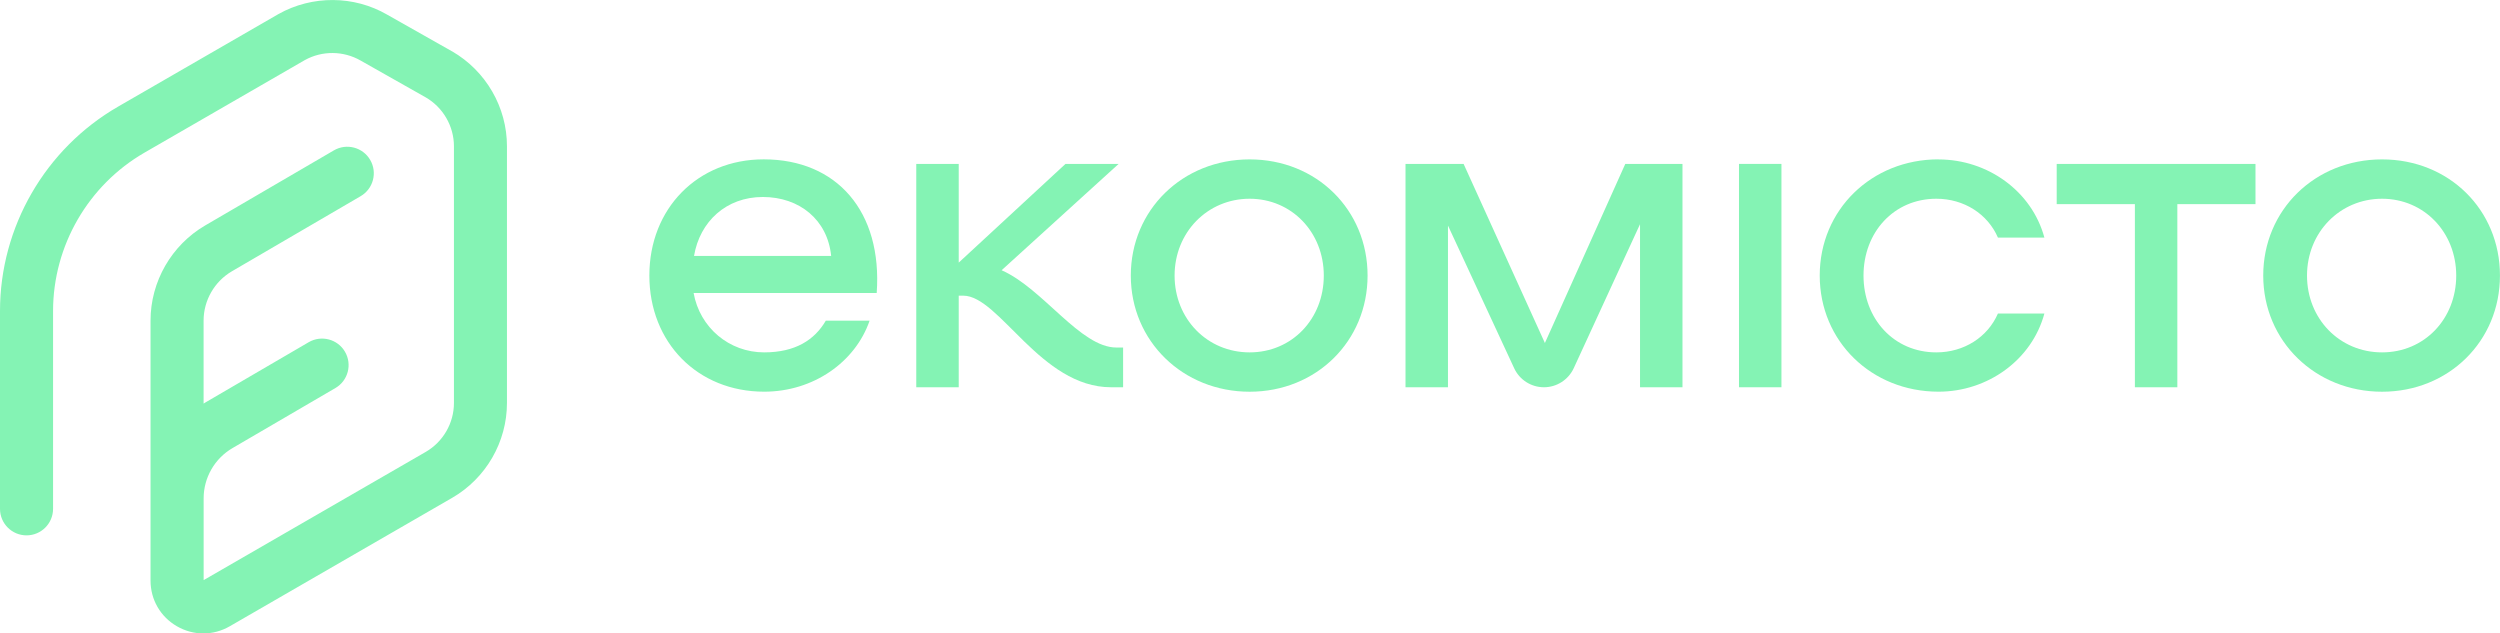 <?xml version="1.0" encoding="UTF-8"?>
<svg id="Layer_2" data-name="Layer 2" xmlns="http://www.w3.org/2000/svg" viewBox="0 0 587.08 148.76">
  <defs>
    <style>
      .cls-1 {
        fill: #84f3b4;
        stroke-width: 0px;
      }
    </style>
  </defs>
  <g id="_контент" data-name="контент">
    <g>
      <path class="cls-1" d="M106.14,12.05l-15.24-8.62c-7.8-4.5-17.54-4.58-25.49-.14L27.71,25.05C10.62,34.92,0,53.31,0,73.04v46.45c0,3.44,2.79,6.23,6.23,6.23s6.23-2.79,6.23-6.23v-46.45c0-15.3,8.23-29.55,21.48-37.2l37.63-21.72c4.06-2.26,9.08-2.23,13.15.12l15.24,8.62c4.09,2.36,6.64,6.77,6.64,11.5v60.27c0,4.73-2.54,9.13-6.64,11.5l-52.14,30.1v-19.21c0-4.84,2.59-9.35,6.77-11.79l24.18-14.11c2.97-1.73,3.98-5.55,2.24-8.52-1.73-2.97-5.55-3.97-8.52-2.24l-24.19,14.11c-.17.1-.33.21-.49.31v-19.49c0-4.75,2.55-9.19,6.66-11.59l30.22-17.63c2.97-1.73,3.98-5.55,2.24-8.52-1.73-2.97-5.55-3.97-8.52-2.24l-30.22,17.63c-7.92,4.62-12.84,13.18-12.84,22.35v61.05c0,4.48,2.32,8.49,6.2,10.73,1.94,1.12,4.07,1.68,6.2,1.68s4.26-.56,6.2-1.68l52.23-30.16c7.94-4.58,12.87-13.12,12.87-22.29v-60.27c0-9.16-4.93-17.7-12.91-22.31Z"/>
      <g>
        <g>
          <path class="cls-1" d="M395.1,90.94h-9.97v-38.29l-15.56,33.8c-1.26,2.73-3.99,4.49-7,4.49h0c-3,0-5.73-1.74-6.99-4.46l-15.55-33.51v37.97h-9.97v-52.45h13.64l19.09,42.06,18.88-42.06h13.43v52.45Z"/>
          <path class="cls-1" d="M418.34,38.49v52.45h-9.97v-52.45h9.97Z"/>
          <path class="cls-1" d="M455.23,37.44c11.54,0,21.92,7.45,24.86,18.36h-10.91c-2.41-5.56-7.97-9.13-14.47-9.13-9.97,0-17.1,7.87-17.1,18.04s7.13,18.04,17.1,18.04c6.5,0,12.06-3.57,14.47-9.13h10.91c-2.94,10.91-13.32,18.36-24.86,18.36-15.74,0-27.9-11.85-27.9-27.28s12.17-27.28,27.9-27.28Z"/>
          <path class="cls-1" d="M529.67,47.93h-18.36s0,43.01,0,43.01h-9.97s0-43.01,0-43.01h-18.36s0-9.44,0-9.44h46.68v9.44Z"/>
          <path class="cls-1" d="M531.48,64.71c0-15.42,12.17-27.28,27.9-27.28s27.69,11.85,27.69,27.28-12.06,27.28-27.69,27.28-27.9-11.85-27.9-27.28ZM576.8,64.71c0-10.17-7.56-18.04-17.42-18.04s-17.62,7.87-17.62,18.04,7.66,18.04,17.62,18.04,17.42-7.87,17.42-18.04Z"/>
        </g>
        <g>
          <path class="cls-1" d="M205.89,68.8h-43.01c1.47,8.18,8.39,13.95,16.57,13.95,7.34,0,11.85-2.94,14.48-7.45h10.28c-3.36,9.75-13.22,16.68-24.76,16.68-15.63,0-26.96-11.54-26.96-27.28s11.33-27.28,26.85-27.28c17.2,0,27.9,12.27,26.54,31.37ZM162.98,60.1h32.2c-.84-8.5-7.45-13.84-16.05-13.84s-14.79,5.77-16.15,13.84Z"/>
          <path class="cls-1" d="M263.74,81.6v9.34h-2.83c-16.57,0-26.23-21.51-34.72-21.51h-1.05v21.51s-9.97,0-9.97,0v-52.45s9.97,0,9.97,0v23.18s25.07-23.18,25.07-23.18h12.48l-27.48,24.97c9.76,4.3,18.47,18.15,26.96,18.15h1.57Z"/>
          <path class="cls-1" d="M265.55,64.71c0-15.42,12.17-27.28,27.9-27.28s27.7,11.85,27.7,27.28-12.06,27.28-27.7,27.28-27.9-11.85-27.9-27.28ZM310.87,64.71c0-10.17-7.55-18.04-17.42-18.04s-17.62,7.87-17.62,18.04,7.66,18.04,17.62,18.04,17.42-7.87,17.42-18.04Z"/>
        </g>
      </g>
    </g>
  </g>
</svg>